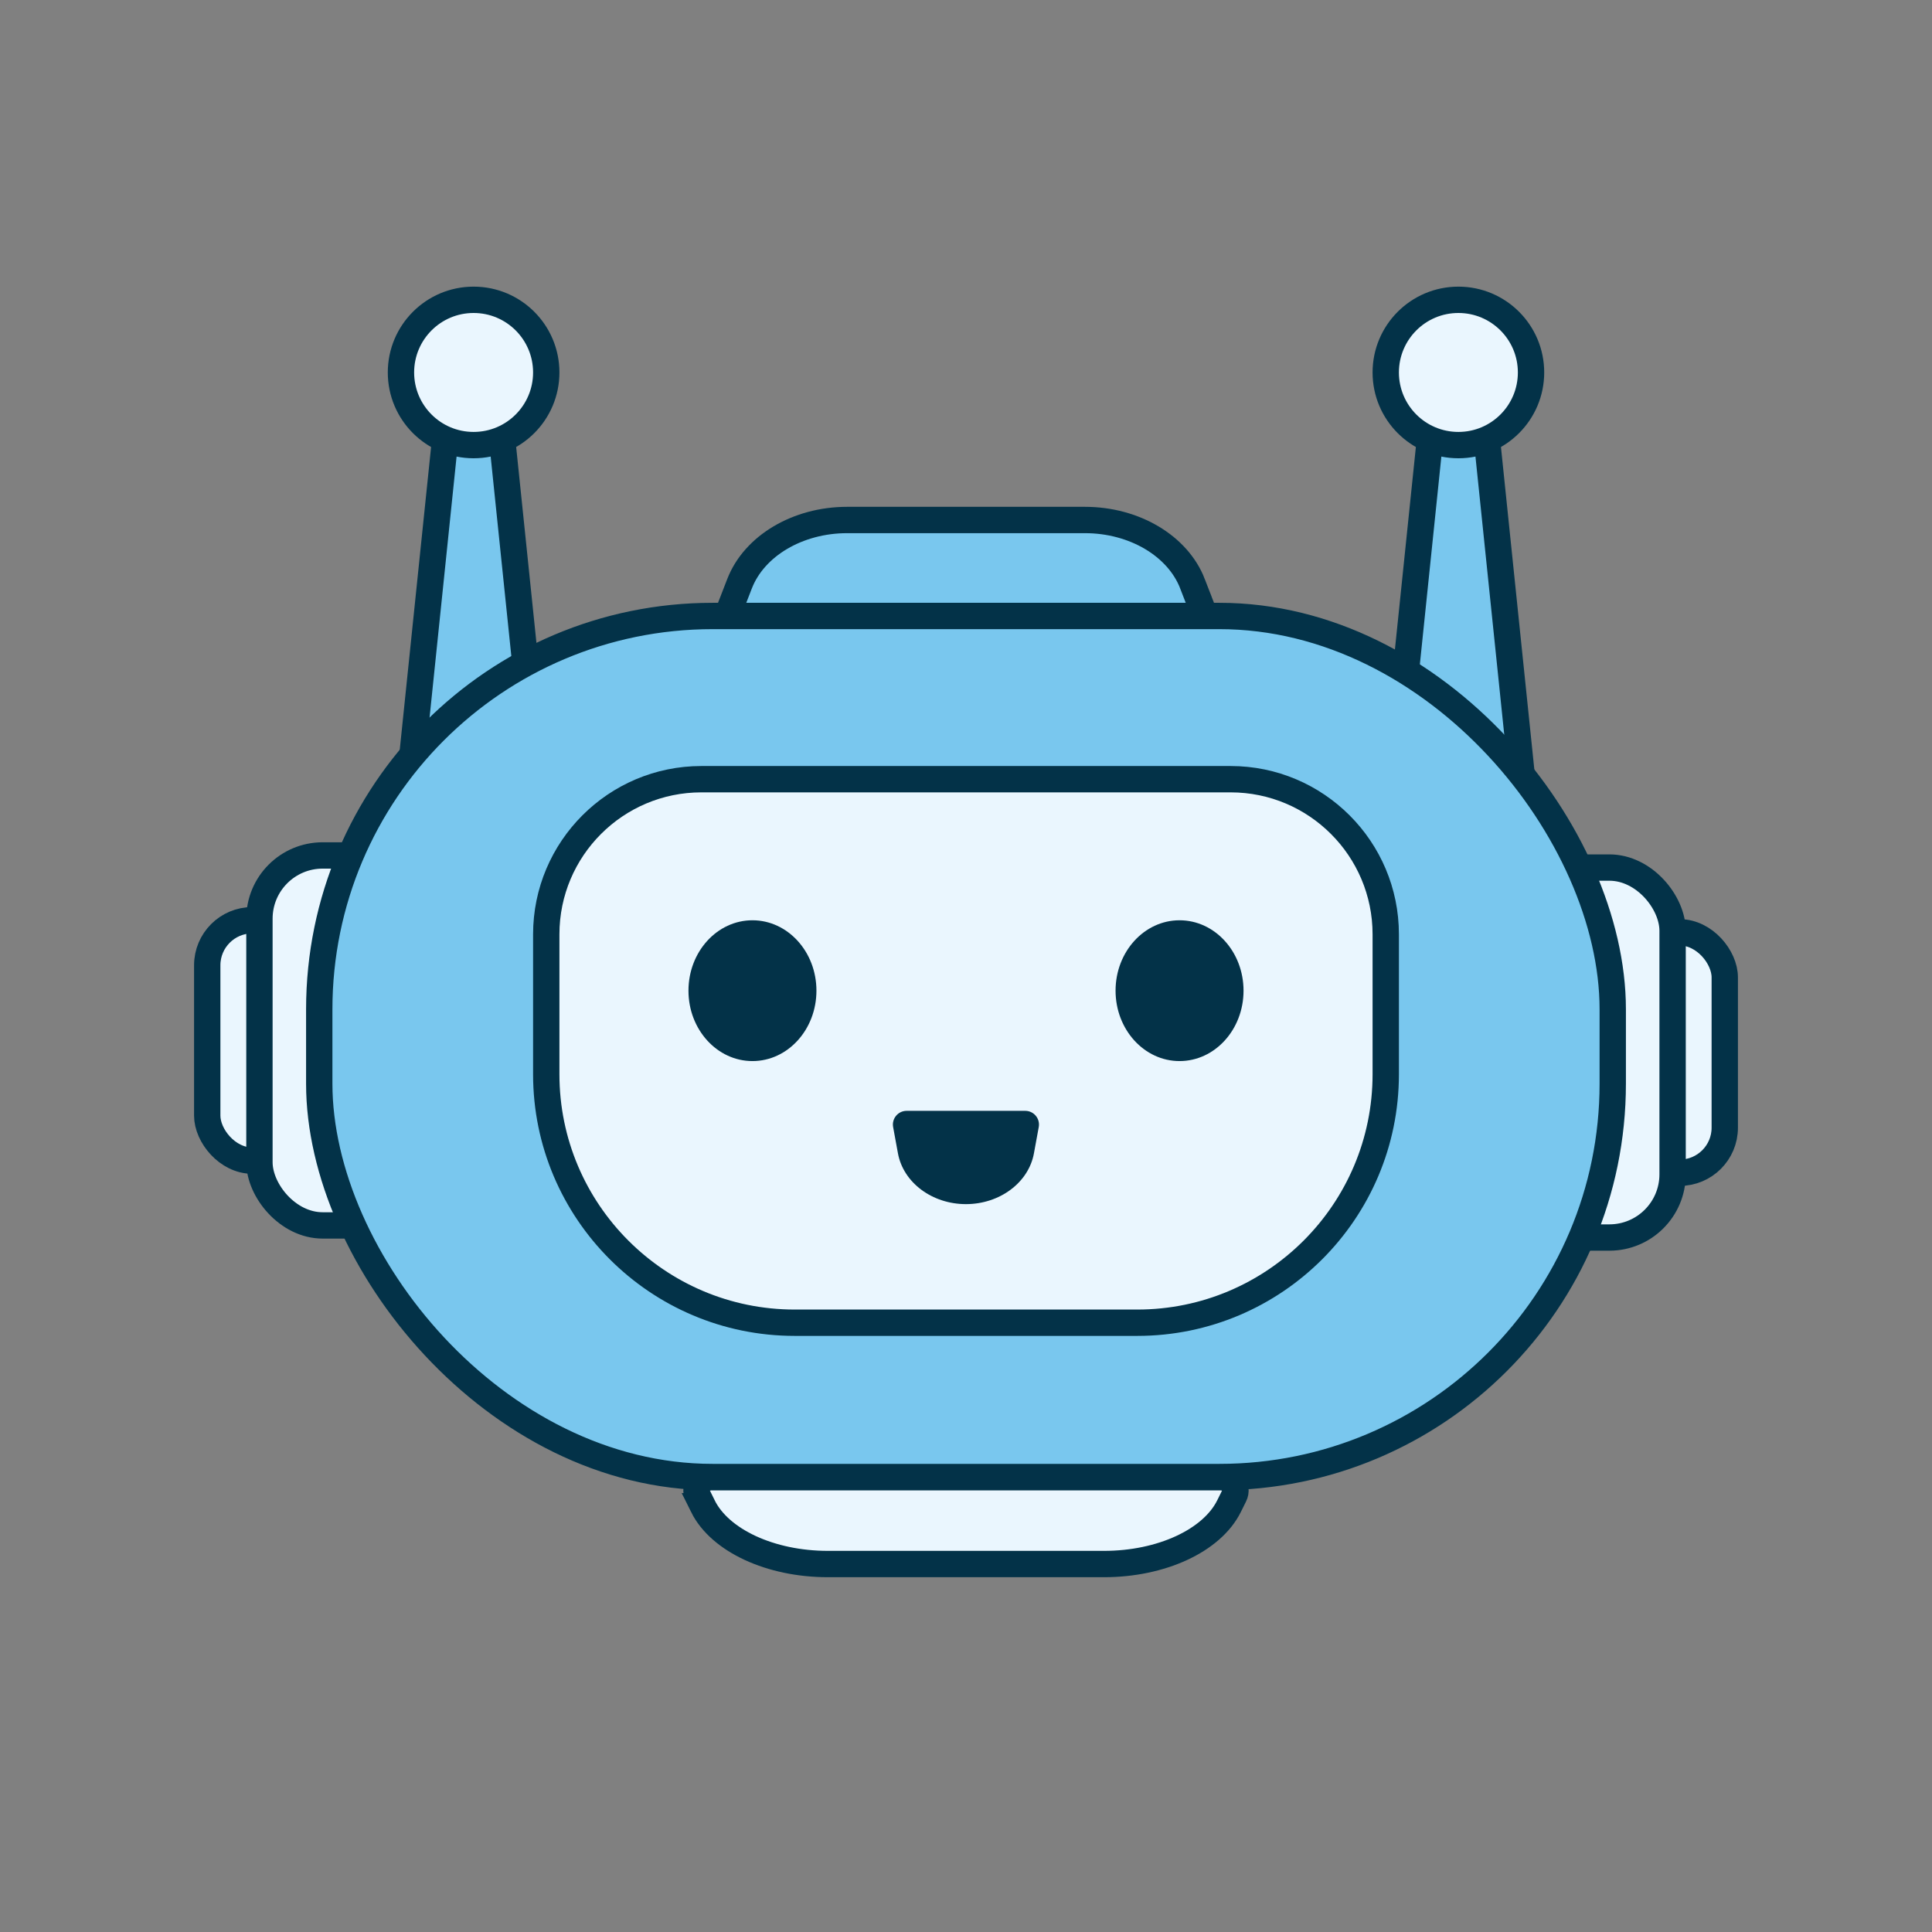 <?xml version="1.0" encoding="UTF-8"?>
<svg id="Layer_1" data-name="Layer 1" xmlns="http://www.w3.org/2000/svg" version="1.1" viewBox="0 0 481.89 481.89">
  <rect x="0" y="0" width="481.89" height="481.89" fill="#808080" stroke="none"/>
  <defs>
    <style>
      .cls-1, .cls-2 {
        fill: #79c7ee;
      }

      .cls-1, .cls-2, .cls-3, .cls-4 {
        stroke: #033248;
        stroke-width: 6.57px;
      }

      .cls-1, .cls-4 {
        stroke-miterlimit: 10;
      }

      .cls-5 {
        fill: #033248;
        stroke-width: 0px;
      }

      .cls-2, .cls-3 {
        stroke-linecap: round;
        stroke-linejoin: round;
      }

      .cls-3, .cls-4 {
        fill: #eaf6fe;
      }
    </style>
  </defs>
  <g>
    <g>
      <path class="cls-2" d="M356.86,107.61l-8.98,86.74h31.77l-8.98-86.74c-.86-8.3-12.94-8.3-13.8,0Z"/>
      <circle class="cls-3" cx="363.76" cy="92.9" r="18.12"/>
    </g>
    <g>
      <path class="cls-2" d="M111.23,107.61l-8.98,86.74h31.77l-8.98-86.74c-.86-8.3-12.94-8.3-13.8,0Z"/>
      <circle class="cls-3" cx="118.13" cy="92.9" r="18.12"/>
    </g>
  </g>
  <path class="cls-1" d="M297.43,145.6l3.12,8.04h-119.21l3.12-8.04c3.66-9.46,14.53-15.9,26.83-15.9h59.32c12.3,0,23.16,6.44,26.83,15.9Z"/>
  <path class="cls-4" d="M175.34,375.7l-1.3-2.62c-1.1-2.21.77-4.67,3.53-4.67h126.74c2.77,0,4.63,2.46,3.53,4.67l-1.3,2.62c-4.26,8.57-16.88,14.41-31.16,14.41h-68.89c-14.28,0-26.9-5.84-31.16-14.41Z"/>
  <g>
    <g>
      <g>
        <rect class="cls-4" x="392.99" y="232.55" width="37.22" height="59.96" rx="11.23" ry="11.23" transform="translate(823.19 525.06) rotate(-180)"/>
        <rect class="cls-4" x="379.96" y="216.39" width="37.22" height="92.28" rx="15.77" ry="15.77" transform="translate(797.15 525.06) rotate(180)"/>
      </g>
      <g>
        <rect class="cls-4" x="51.69" y="229.53" width="37.22" height="59.96" rx="11.23" ry="11.23"/>
        <rect class="cls-4" x="64.71" y="213.37" width="37.22" height="92.28" rx="15.77" ry="15.77"/>
      </g>
    </g>
    <rect class="cls-1" x="79.63" y="153.64" width="322.63" height="214.77" rx="98.12" ry="98.12"/>
  </g>
  <path class="cls-4" d="M174.95,194.35h131.99c21.36,0,38.7,17.34,38.7,38.7v34.9c0,34.2-27.77,61.97-61.97,61.97h-85.45c-34.2,0-61.97-27.77-61.97-61.97v-34.9c0-21.36,17.34-38.7,38.7-38.7Z"/>
  <g>
    <ellipse class="cls-5" cx="187.68" cy="247.1" rx="15.96" ry="17.56"/>
    <ellipse class="cls-5" cx="294.21" cy="247.1" rx="15.96" ry="17.56"/>
  </g>
  <path class="cls-5" d="M240.94,300.34h0c-8.44,0-15.63-5.37-16.97-12.67l-1.2-6.55c-.39-2.11,1.23-4.05,3.37-4.05h29.58c2.14,0,3.76,1.94,3.37,4.05l-1.2,6.55c-1.33,7.3-8.53,12.67-16.97,12.67Z"/>
</svg>